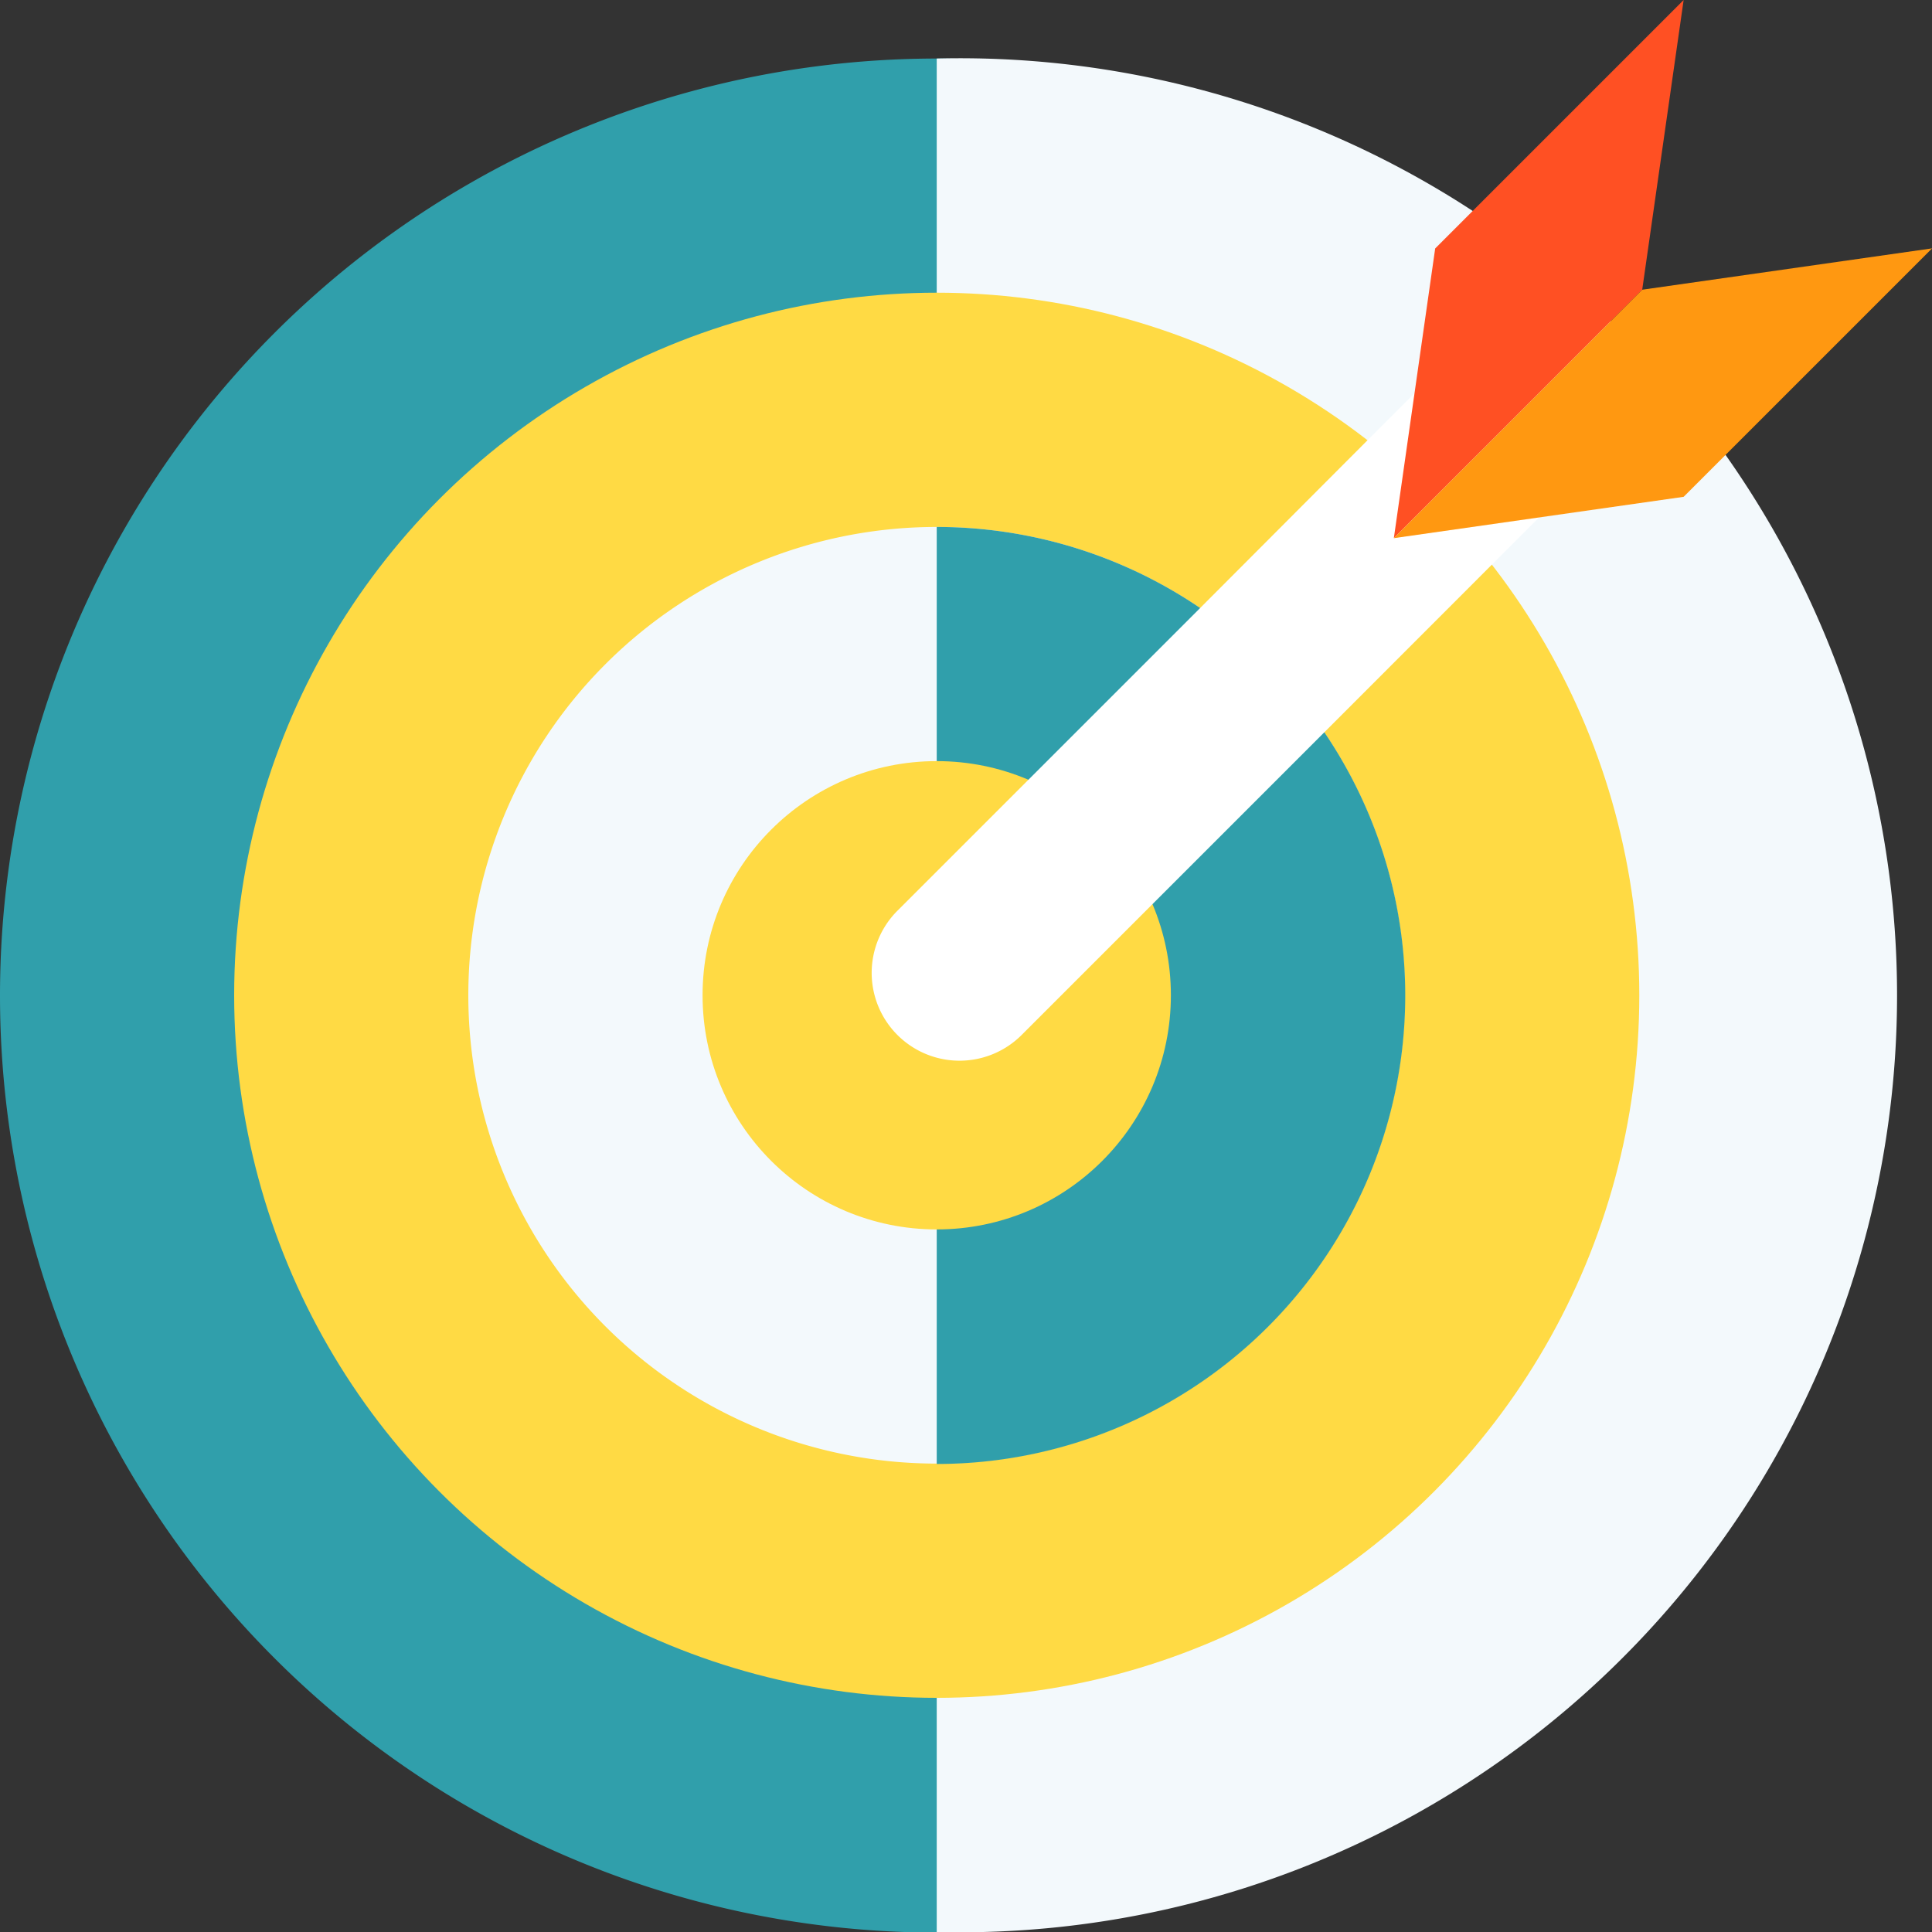 <svg xmlns="http://www.w3.org/2000/svg" width="20" height="20" viewBox="0 0 20 20"><rect x="0" y="0" width="20" height="20" fill="#333333" stroke="none"/><defs><style>.a{fill:#309fab;}.b{fill:#f3f9fc;}.c{fill:#ffda44;}.d{fill:#fff;}.e{fill:#ff5023;}.f{fill:#ff9811;}</style></defs><path class="a" d="M9.7,0A9.7,9.7,0,1,1,0,9.7,9.7,9.7,0,0,1,9.7,0Z" transform="translate(0 0.606)"/><path class="b" d="M160,10a9.7,9.7,0,1,1,0,19.394" transform="translate(-150.303 -9.394)"/><ellipse class="c" cx="7.273" cy="7.273" rx="7.273" ry="7.273" transform="translate(2.424 3.03)"/><path class="b" d="M4.848,0A4.848,4.848,0,1,1,0,4.848,4.848,4.848,0,0,1,4.848,0Z" transform="translate(4.848 5.455)"/><path class="a" d="M160,90a4.848,4.848,0,0,1,0,9.7" transform="translate(-150.303 -84.545)"/><ellipse class="c" cx="2.424" cy="2.424" rx="2.424" ry="2.424" transform="translate(7.273 7.879)"/><g transform="translate(9.02)"><path class="d" d="M154.453,67.175l-.487.487L152.232,69.4l-1.778,1.778L149.1,72.532a.909.909,0,0,0,1.286,1.286l1.357-1.357,1.778-1.778,1.734-1.735.487-.487Z" transform="translate(-148.83 -63.104)"/><path class="e" d="M238.29,4.071l-.214,1.5L240.647,3l.429-3-2.282,2.282-.29.29Z" transform="translate(-232.667)"/><path class="f" d="M238.076,45.427l1.5-.214,1.5-.214.29-.29,2.282-2.282-3,.428Z" transform="translate(-232.667 -39.856)"/></g></svg>